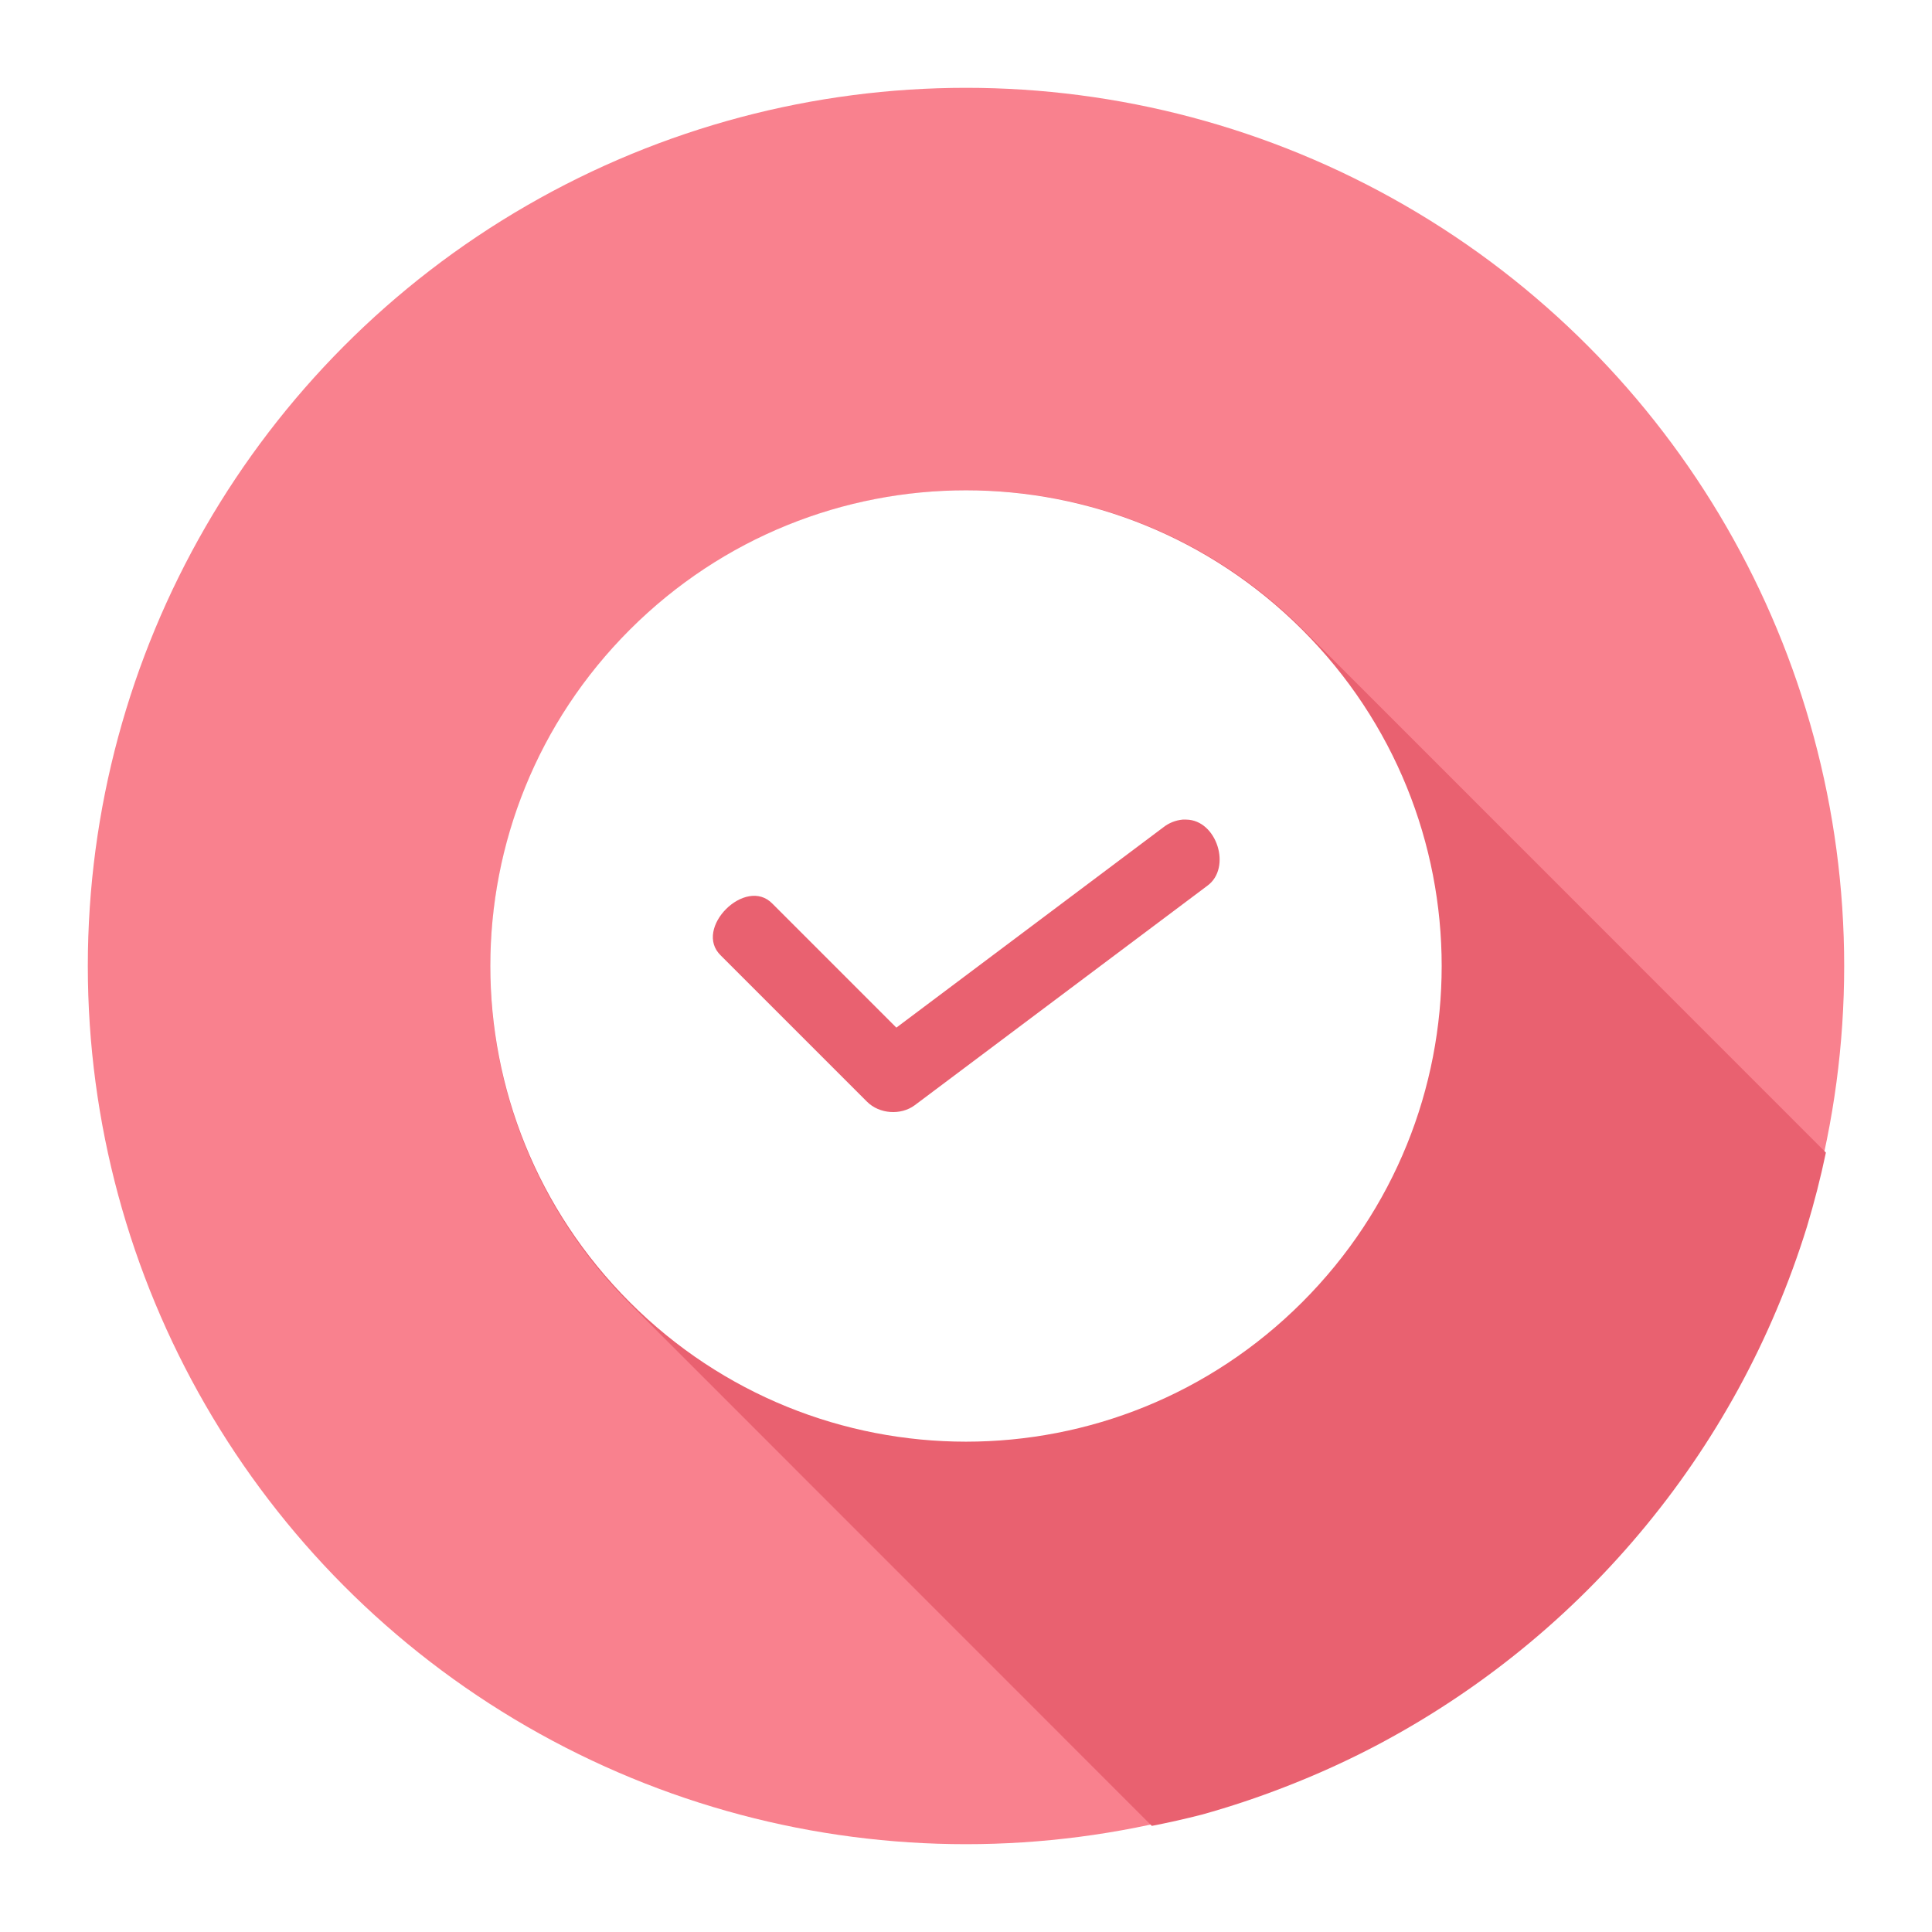 <svg width="88" height="88" viewBox="0 0 88 88" fill="none" xmlns="http://www.w3.org/2000/svg">
<g filter="url(#filter0_d_0_957)">
<circle cx="44" cy="40" r="40" fill="#F9818E"/>
<path d="M52.464 79.167C53.232 79.017 53.995 78.846 54.752 78.651C56.037 78.293 57.303 77.871 58.546 77.386C59.791 76.904 61.012 76.36 62.203 75.756C63.394 75.15 64.553 74.484 65.677 73.761C66.8 73.04 67.885 72.263 68.93 71.433C69.978 70.601 70.983 69.718 71.942 68.785C72.898 67.856 73.808 66.878 74.666 65.858C75.527 64.836 76.337 63.772 77.091 62.669C77.845 61.568 78.543 60.429 79.184 59.258C79.824 58.086 80.404 56.883 80.924 55.652C81.445 54.422 81.904 53.166 82.3 51.89C82.638 50.773 82.927 49.641 83.167 48.499L59.374 24.698C55.131 20.453 49.59 18.333 44.042 18.333C38.494 18.333 32.941 20.453 28.698 24.698C20.212 33.187 20.212 46.903 28.698 55.392L52.464 79.167Z" fill="#E96170"/>
<path fill-rule="evenodd" clip-rule="evenodd" d="M59.314 24.684C55.078 20.449 49.542 18.333 44.003 18.333C38.465 18.333 32.922 20.449 28.686 24.684C20.216 33.155 20.216 46.842 28.686 55.313C37.157 63.784 50.843 63.784 59.314 55.313C67.784 46.842 67.784 33.155 59.314 24.684ZM52.996 33.677C53.245 33.482 53.552 33.361 53.867 33.332L53.867 33.332C53.924 33.329 53.98 33.329 54.037 33.332C55.424 33.352 56.115 35.529 54.993 36.345L41.667 46.34C41.033 46.813 40.054 46.743 39.494 46.184L32.831 39.521C31.556 38.297 33.963 35.89 35.187 37.165L40.828 42.807L52.996 33.677Z" fill="white"/>
</g>
<defs>
<filter id="filter0_d_0_957" x="0" y="0" width="88" height="88" filterUnits="userSpaceOnUse" color-interpolation-filters="sRGB">
<feFlood flood-opacity="0" result="BackgroundImageFix"/>
<feColorMatrix in="SourceAlpha" type="matrix" values="0 0 0 0 0 0 0 0 0 0 0 0 0 0 0 0 0 0 127 0" result="hardAlpha"/>
<feOffset dy="4"/>
<feGaussianBlur stdDeviation="2"/>
<feComposite in2="hardAlpha" operator="out"/>
<feColorMatrix type="matrix" values="0 0 0 0 0 0 0 0 0 0 0 0 0 0 0 0 0 0 0.25 0"/>
<feBlend mode="normal" in2="BackgroundImageFix" result="effect1_dropShadow_0_957"/>
<feBlend mode="normal" in="SourceGraphic" in2="effect1_dropShadow_0_957" result="shape"/>
</filter>
</defs>
</svg>
